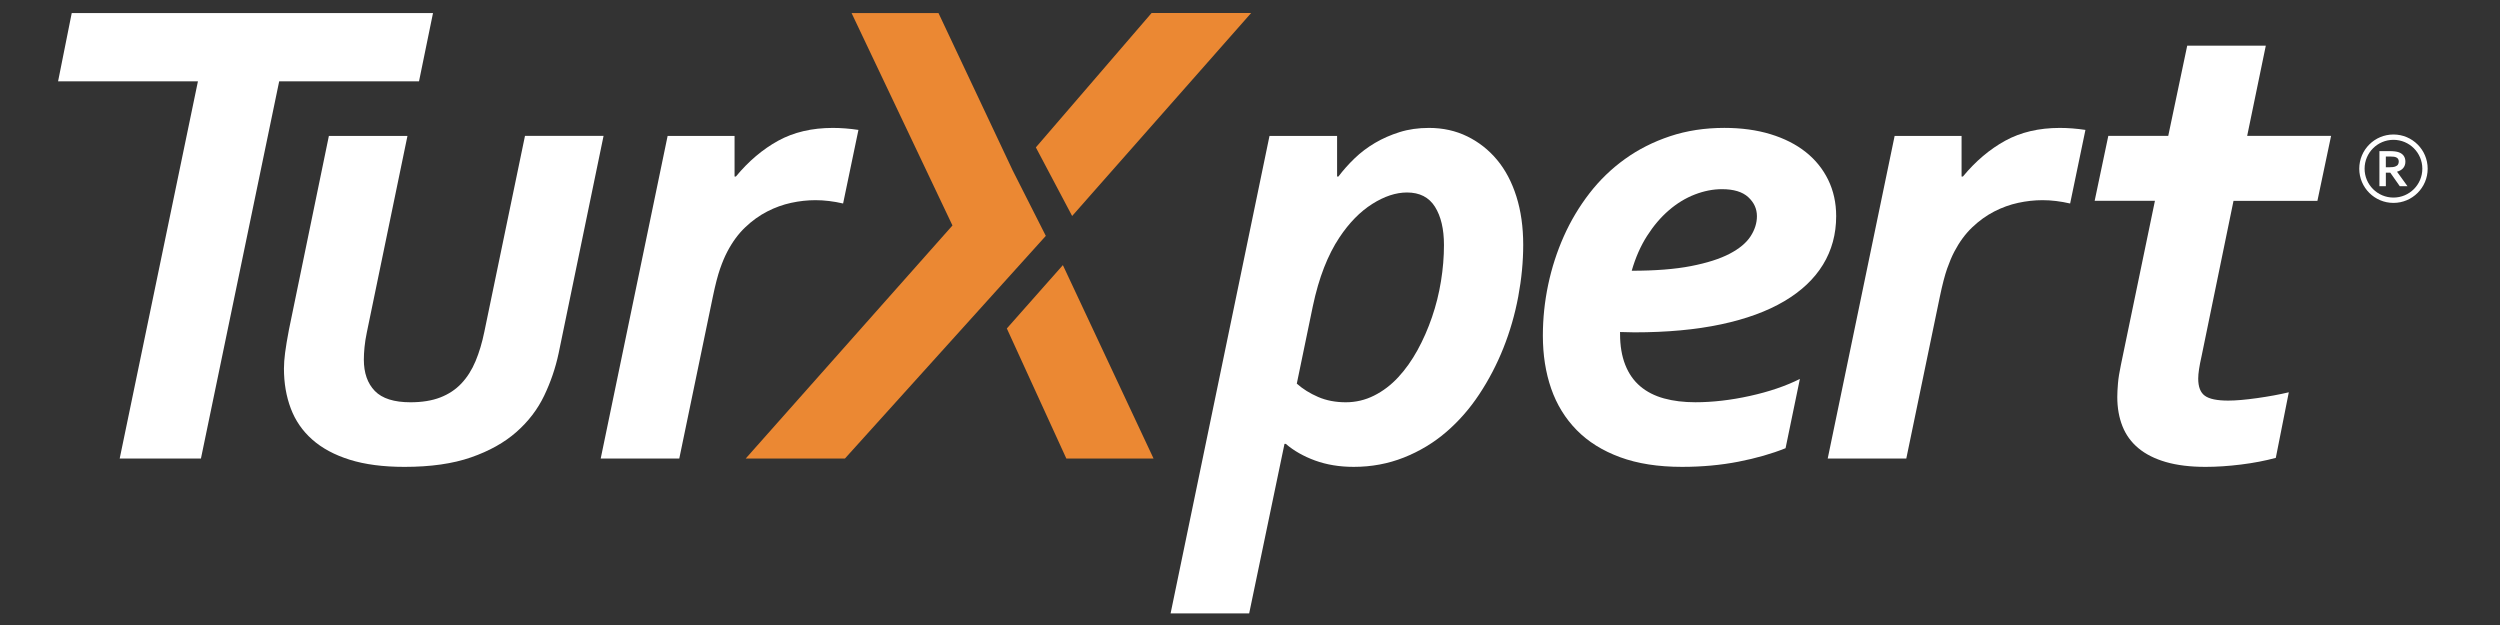 <?xml version="1.0" encoding="utf-8"?>
<!-- Generator: Adobe Illustrator 22.0.1, SVG Export Plug-In . SVG Version: 6.00 Build 0)  -->
<svg version="1.1" id="Layer_1" xmlns="http://www.w3.org/2000/svg" xmlns:xlink="http://www.w3.org/1999/xlink" x="0px" y="0px"
	 viewBox="0 0 200 50" enable-background="new 0 0 200 50" xml:space="preserve">
<rect x="0" y="0" width="200" height="50" fill="#333333" stroke="none"/>
<path fill="#FFFFFF" d="M16.075,36.684h-6.5l6.26-30.18H4.647l1.092-5.46h28.902l-1.119,5.46H22.335L16.075,36.684z"/>
<path fill="#FFFFFF" d="M32.36,37.35c-1.705,0-3.166-0.192-4.383-0.573c-1.217-0.382-2.216-0.919-2.997-1.612
	c-0.782-0.692-1.354-1.522-1.718-2.49c-0.364-0.967-0.546-2.028-0.546-3.183c0-0.374,0.03-0.8,0.093-1.279
	c0.061-0.479,0.164-1.092,0.306-1.837l3.196-15.503h6.286l-3.25,15.717c-0.09,0.426-0.151,0.821-0.186,1.185
	c-0.036,0.363-0.053,0.697-0.053,0.998c0,1.065,0.294,1.901,0.879,2.504c0.586,0.603,1.536,0.905,2.85,0.905
	c0.923,0,1.718-0.128,2.384-0.386c0.665-0.257,1.229-0.63,1.691-1.119c0.461-0.488,0.839-1.083,1.132-1.784
	c0.294-0.702,0.528-1.488,0.705-2.358l3.25-15.663h6.286l-3.595,17.394c-0.249,1.172-0.636,2.304-1.159,3.396
	c-0.524,1.092-1.265,2.06-2.224,2.904c-0.959,0.843-2.166,1.518-3.623,2.024C36.231,37.097,34.455,37.35,32.36,37.35z"/>
<path fill="#FFFFFF" d="M67.448,16.28c-0.763-0.177-1.501-0.266-2.211-0.266c-0.639,0-1.288,0.071-1.945,0.213
	c-0.657,0.142-1.297,0.373-1.917,0.693c-0.622,0.319-1.209,0.741-1.758,1.265c-0.551,0.524-1.031,1.177-1.438,1.958
	c-0.196,0.373-0.387,0.826-0.573,1.358c-0.186,0.533-0.377,1.27-0.573,2.211l-2.691,12.972h-6.286l5.354-25.811h5.355v3.249h0.106
	c1.013-1.225,2.14-2.179,3.383-2.864c1.244-0.683,2.7-1.025,4.369-1.025c0.657,0,1.341,0.053,2.052,0.159L67.448,16.28z"/>
<path fill="#EB8833" d="M83.665,18.87L67.593,36.684h-7.938l16.542-18.646L68.125,1.043h6.953l5.941,12.6L83.665,18.87z"/>
<path fill="#EB8833" d="M85.03,21.209l7.255,15.474h-6.978l-4.76-10.406L85.03,21.209z"/>
<path fill="#EB8833" d="M82.868,11.792l9.258-10.75h7.965L85.771,17.279L82.868,11.792z"/>
<path fill="#FFFFFF" d="M114.318,10.233c1.12,0,2.14,0.226,3.065,0.679c0.922,0.453,1.718,1.079,2.383,1.878
	c0.666,0.799,1.181,1.776,1.546,2.93c0.363,1.154,0.545,2.442,0.545,3.862c0,1.35-0.133,2.735-0.399,4.156
	c-0.267,1.421-0.662,2.788-1.185,4.101c-0.524,1.315-1.168,2.549-1.932,3.703c-0.763,1.155-1.647,2.163-2.649,3.024
	c-1.004,0.861-2.131,1.54-3.383,2.037c-1.252,0.496-2.589,0.746-4.009,0.746c-1.137,0-2.167-0.17-3.09-0.506
	c-0.923-0.337-1.705-0.782-2.344-1.332h-0.107L99.934,49.07h-6.286l7.912-38.197h5.407v3.249h0.107
	c0.374-0.496,0.803-0.981,1.291-1.451c0.489-0.471,1.035-0.883,1.639-1.239c0.603-0.355,1.26-0.643,1.971-0.865
	C112.685,10.344,113.467,10.233,114.318,10.233z M103.744,30.69c0.479,0.427,1.047,0.782,1.705,1.066
	c0.656,0.284,1.394,0.426,2.21,0.426c0.8,0,1.554-0.177,2.264-0.533c0.71-0.355,1.354-0.843,1.932-1.466
	c0.577-0.622,1.092-1.346,1.545-2.171c0.453-0.826,0.84-1.705,1.159-2.638c0.32-0.932,0.56-1.891,0.719-2.877
	c0.16-0.985,0.239-1.948,0.239-2.89c0-1.279-0.239-2.299-0.719-3.063c-0.48-0.763-1.225-1.145-2.237-1.145
	c-0.889,0-1.816,0.306-2.784,0.919s-1.843,1.506-2.623,2.678c-0.462,0.693-0.87,1.491-1.225,2.398
	c-0.355,0.906-0.658,1.944-0.906,3.117L103.744,30.69z"/>
<path fill="#FFFFFF" d="M146.894,17.292c0,1.438-0.352,2.73-1.052,3.876c-0.701,1.145-1.735,2.123-3.103,2.93
	c-1.369,0.808-3.055,1.426-5.063,1.851c-2.006,0.427-4.314,0.639-6.926,0.639c-0.301,0-0.684-0.009-1.145-0.027v0.159
	c0,0.941,0.138,1.763,0.414,2.464c0.274,0.7,0.675,1.273,1.199,1.718c0.524,0.444,1.159,0.768,1.905,0.972
	c0.745,0.205,1.58,0.306,2.504,0.306c1.385,0,2.84-0.168,4.368-0.506c1.528-0.337,2.859-0.79,3.995-1.358l-1.145,5.54
	c-1.101,0.444-2.357,0.803-3.768,1.079c-1.411,0.275-2.918,0.414-4.516,0.414c-1.9,0-3.552-0.257-4.954-0.773
	c-1.403-0.516-2.561-1.239-3.475-2.172c-0.915-0.933-1.594-2.038-2.038-3.316c-0.444-1.279-0.665-2.691-0.665-4.235
	c0-1.367,0.141-2.725,0.425-4.076c0.285-1.349,0.702-2.641,1.252-3.876c0.551-1.234,1.234-2.379,2.051-3.436
	c0.816-1.056,1.763-1.971,2.838-2.743c1.074-0.773,2.278-1.381,3.609-1.825c1.331-0.443,2.779-0.666,4.342-0.666
	c1.367,0,2.601,0.169,3.702,0.506c1.101,0.337,2.038,0.813,2.811,1.426c0.773,0.613,1.371,1.354,1.797,2.224
	C146.68,15.259,146.894,16.227,146.894,17.292z M140.554,17.292c0-0.586-0.231-1.092-0.693-1.519
	c-0.462-0.426-1.164-0.639-2.105-0.639c-0.71,0-1.434,0.142-2.17,0.426c-0.738,0.285-1.43,0.706-2.078,1.265
	c-0.649,0.559-1.23,1.244-1.745,2.051c-0.516,0.808-0.924,1.736-1.225,2.784c1.882,0,3.462-0.124,4.741-0.373
	c1.279-0.248,2.308-0.577,3.09-0.985c0.78-0.408,1.34-0.875,1.678-1.399C140.385,18.38,140.554,17.843,140.554,17.292z"/>
<path fill="#FFFFFF" d="M165.611,16.28c-0.764-0.177-1.501-0.266-2.212-0.266c-0.638,0-1.287,0.071-1.944,0.213
	c-0.657,0.142-1.296,0.373-1.918,0.693c-0.622,0.32-1.208,0.741-1.758,1.265c-0.551,0.524-1.03,1.177-1.439,1.958
	c-0.195,0.373-0.385,0.826-0.573,1.358c-0.186,0.533-0.377,1.27-0.574,2.211l-2.689,12.972h-6.287l5.354-25.811h5.355v3.249h0.107
	c1.012-1.225,2.139-2.179,3.383-2.864c1.243-0.683,2.699-1.025,4.369-1.025c0.656,0,1.34,0.053,2.05,0.159L165.611,16.28z"/>
<path fill="#FFFFFF" d="M185.393,16.067h-6.712l-2.558,12.44c-0.09,0.391-0.155,0.733-0.199,1.025
	c-0.045,0.294-0.067,0.546-0.067,0.759c0,0.658,0.177,1.114,0.533,1.371c0.355,0.258,0.976,0.386,1.866,0.386
	c0.603,0,1.374-0.066,2.317-0.199c0.941-0.132,1.785-0.289,2.531-0.466l-1.04,5.247c-0.853,0.231-1.78,0.409-2.784,0.533
	c-1.003,0.125-1.949,0.187-2.837,0.187c-1.225,0-2.282-0.13-3.17-0.387c-0.888-0.257-1.62-0.626-2.197-1.105
	c-0.577-0.479-1.004-1.065-1.279-1.758c-0.275-0.693-0.414-1.473-0.414-2.343c0-0.302,0.019-0.661,0.054-1.08
	c0.034-0.417,0.114-0.918,0.239-1.505l2.718-13.106h-4.822l1.092-5.194h4.795l1.518-7.219h6.287l-1.491,7.219h6.713L185.393,16.067z
	"/>
<g>
	<path fill="#FFFFFF" d="M192.431,12.935c0,0.195-0.055,0.362-0.164,0.497c-0.107,0.137-0.275,0.238-0.501,0.303v0.009l0.834,1.154
		h-0.616l-0.764-1.087h-0.352v1.087h-0.515V12.09h0.854c0.142,0,0.273,0.009,0.395,0.024c0.123,0.016,0.227,0.04,0.313,0.072
		c0.166,0.063,0.294,0.156,0.382,0.28C192.386,12.592,192.431,12.748,192.431,12.935z M191.12,13.382
		c0.118,0,0.217-0.005,0.298-0.015c0.082-0.01,0.152-0.027,0.207-0.048c0.104-0.04,0.176-0.092,0.216-0.161
		c0.04-0.068,0.06-0.145,0.06-0.233c0-0.076-0.016-0.142-0.048-0.2c-0.03-0.058-0.086-0.104-0.16-0.137
		c-0.05-0.022-0.111-0.039-0.185-0.05c-0.074-0.01-0.166-0.016-0.274-0.016h-0.367v0.86H191.12z"/>
</g>
<circle fill="none" stroke="#FFFFFF" stroke-width="0.427" stroke-miterlimit="10" cx="191.477" cy="13.496" r="2.523"/>
</svg>
